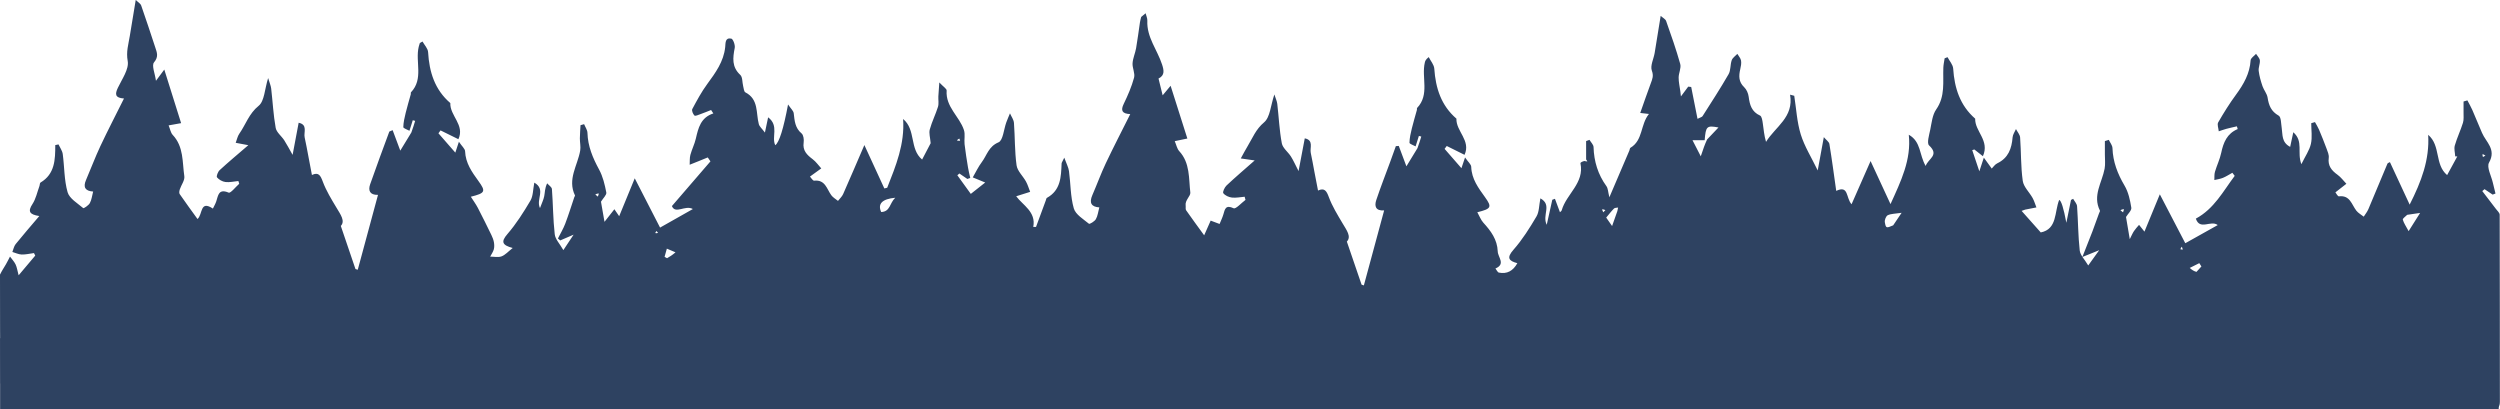 <?xml version="1.0" encoding="UTF-8"?>
<svg id="trees" xmlns="http://www.w3.org/2000/svg" viewBox="0 0 1272.01 208.25">
  <defs>
    <style>
      .trees {
        fill: #2e4261;
        stroke-width: 0px;
      }
    </style>
  </defs>
  <path class="trees" d="M208.33,66.54c-1.09-.62-3.13-1.26-3.12-1.87.05-2.42.62-4.84,1.2-7.22.77-3.19,1.74-6.33,2.6-9.49.09-.31-.08-.79.09-.98,6.53-6.84,2.11-15.52,3.94-23.14.15-.64.34-1.27.55-1.88.04-.11.26-.17,1.39-.83.98,1.78,2.73,3.54,2.84,5.4.59,10.1,3.37,19.1,11.31,25.92-.29,6.45,7.49,11.14,4.1,18.38-3.07-1.52-6.07-3-9.08-4.48-.36.49-.71.98-1.07,1.47,2.92,3.35,5.85,6.7,8.59,9.84.33-1.02.85-2.6,1.82-5.54,1.58,2.35,3.1,3.57,3.15,4.85.25,6.01,3.42,10.49,6.76,15.09,3.92,5.41,3.52,6.19-3.84,8.04,1.31,2.06,2.58,3.78,3.56,5.65,2.37,4.56,4.64,9.17,6.89,13.8.56,1.16,1.06,2.4,1.29,3.66.21,1.19.27,2.53-.05,3.68-.36,1.3-1.21,2.46-1.85,3.68,1.95,0,4.08.51,5.79-.13,1.88-.7,3.37-2.45,5.68-4.26-5.3-1.43-6.15-3.09-2.69-7.1,4.48-5.18,8.21-11.08,11.71-17.01,1.39-2.36,1.27-5.6,1.97-9.15,6.07,3.5.71,8.46,2.89,12.95.89-2.43,1.79-4.2,2.16-6.08.38-1.9.24-3.91,1.48-6.52.84.97,2.35,1.9,2.43,2.93.58,7.66.56,15.37,1.43,22.99.29,2.56,2.59,4.89,4.39,8.07,1.94-2.93,3.27-4.93,5.21-7.86-3.09,1.33-4.95,2.13-6.81,2.93l-1.17-.98c1.25-2.49,2.71-4.89,3.7-7.48,1.7-4.45,3.1-9.02,4.63-13.54.11-.31.45-.7.35-.9-3.96-8.18,1.34-15.23,2.65-22.77.35-2.02-.18-4.17-.16-6.27.02-2.24.21-4.47.33-6.7.61-.17,1.22-.34,1.83-.51.59,1.48,1.66,2.94,1.7,4.43.19,6.84,2.72,12.77,5.93,18.68,1.92,3.52,2.89,7.66,3.66,11.64.24,1.22-1.58,2.85-2.71,4.69.51,2.93,1.15,6.58,1.79,10.25,1.72-2.19,3.38-4.3,5.03-6.41.69,1,1.38,2.01,2.44,3.55,2.64-6.43,5.2-12.66,7.92-19.28,4.55,8.85,8.67,16.87,12.88,25.07,5.38-3.04,10.78-6.1,16.69-9.44-3.84-2.22-8.91,2.82-10.66-1.51,6.86-7.95,13.23-15.35,19.61-22.75-.46-.67-.91-1.34-1.37-2-1.5.61-3,1.23-4.51,1.84-1.56.63-3.13,1.25-4.69,1.88.1-1.67-.07-3.41.35-4.99.75-2.81,2.13-5.46,2.78-8.28,1.25-5.42,2.46-10.73,8.91-12.84l-1.14-1.74c-1.8.71-3.59,1.45-5.41,2.1-1.03.37-2.66,1.12-3.05.72-.77-.76-1.51-2.56-1.11-3.31,2.33-4.36,4.69-8.76,7.61-12.73,4.22-5.74,8.36-11.42,9.13-18.77.22-2.15-.1-4.94,3.09-4.34.9.17,2.05,3.24,1.76,4.73-.99,5.08-1.57,9.68,2.83,13.75,1.2,1.11.96,3.75,1.45,5.66.29,1.12.39,2.83,1.13,3.21,6.87,3.54,5.32,10.45,6.84,16.15.34,1.27,1.61,2.28,3.11,4.31.67-3.2,1.06-5.05,1.63-7.76,5.7,4.28,1.57,10.05,3.64,14.19q3.01-2.14,6.5-20.73c1.44,2.15,2.75,3.25,2.89,4.49.44,3.8.64,7.45,3.99,10.24.98.82,1.28,3.11,1.06,4.6-.61,4.15,1.69,6.34,4.61,8.54,1.67,1.26,2.91,3.09,4.35,4.66-1.72,1.24-3.44,2.49-5.75,4.16.57.59,1.44,2.16,2.14,2.08,5.65-.59,6.4,4.23,8.71,7.4.85,1.17,2.26,1.94,3.41,2.89.89-1.15,2.05-2.18,2.62-3.47,3.57-8.04,7-16.14,10.8-24.94,3.56,7.73,6.86,14.91,10.16,22.08.49-.12.97-.24,1.46-.36,4.4-11.15,8.99-22.25,8.09-34.99,6.63,5.54,3.15,15.18,9.67,20.65,1.62-3.09,3.26-6.23,4.35-8.32-.24-2.96-.96-5.14-.45-6.99,1.08-3.93,2.96-7.64,4.18-11.54.5-1.62.1-3.51.18-5.27.08-1.85.25-3.7.49-7.11,2.02,2.17,3.8,3.21,3.73,4.13-.59,8.34,6.53,13.15,8.8,20.09.72,2.19.05,4.8.32,7.19.45,3.96,1.11,7.91,1.75,11.85.29,1.79.75,3.55,1.14,5.32l-1.47.52c-1.35-.93-2.71-1.85-4.06-2.78-.35.3-.69.6-1.04.9,2.18,3.02,4.37,6.04,6.85,9.48,2.33-1.84,4.49-3.55,7.33-5.79-2.39-.99-4.08-1.69-6.33-2.61,1.54-2.65,2.81-5.41,4.6-7.78,2.6-3.45,3.43-7.95,8.5-10.06,2.32-.97,2.68-6.62,3.96-10.14.57-1.56,1.24-3.07,1.87-4.61.7,1.62,1.9,3.2,2.03,4.87.54,7.19.34,14.46,1.33,21.58.41,2.92,3.26,5.45,4.8,8.27.9,1.64,1.42,3.48,2.11,5.23-2,.63-4,1.27-7.1,2.24,3.29,4.52,10.2,7.89,8.68,15.59.47,0,.94,0,1.41.01,1.66-4.5,3.31-8.99,4.97-13.48.17-.46.25-1.14.59-1.32,7.05-3.9,7.17-10.71,7.45-17.48.02-.43.37-.85,1.36-2.95,1.13,3.12,2.14,4.93,2.4,6.84.86,6.33.71,12.91,2.45,18.96.9,3.13,4.86,5.46,7.71,7.82.35.29,2.85-1.18,3.51-2.33.96-1.65,1.15-3.75,1.76-6-4.18-.25-5.2-2.42-3.55-6.22,2.35-5.4,4.35-10.95,6.87-16.27,3.91-8.25,8.12-16.36,12.42-24.96-4.21-.23-4.96-1.83-3.31-5.24,2.08-4.29,4.01-8.73,5.25-13.31.6-2.21-.93-4.91-.77-7.34.17-2.58,1.35-5.07,1.8-7.65.77-4.36,1.3-8.76,1.96-13.14.14-.93.41-1.84.63-2.76.75-.63,1.5-1.25,2.25-1.88.31,1.27.94,2.55.88,3.8-.39,8.42,5.09,14.83,7.5,22.29.93,2.87,1.5,5.47-1.81,7.12.71,2.88,1.39,5.66,2.1,8.54,1.31-1.57,2.52-3.02,4.05-4.86,3.01,9.47,5.72,18.02,8.52,26.84-2.21.46-3.8.79-6.42,1.34.82,1.89,1.16,3.85,2.28,5.07,5.59,6.06,4.8,13.86,5.65,21.08.21,1.8-2.8,3.9-2.38,6.64.12.8-.16,1.81.24,2.38,2.86,4.11,5.84,8.14,9.18,12.74,1.28-2.88,2.24-5.05,3.31-7.48,1.72.65,3.02,1.14,4.54,1.71.7-1.74,1.44-3.23,1.9-4.79.79-2.69,1.1-5.15,5.25-3.2,1.1.52,3.97-2.74,6.03-4.26-.14-.54-.29-1.07-.43-1.61-2.17.17-4.39.67-6.51.42-1.57-.19-3.44-1.03-4.35-2.22-.45-.58.64-2.97,1.63-3.91,4.43-4.18,9.08-8.12,14.34-12.76-2.76-.4-4.33-.63-7.08-1.02,1.36-2.45,2.33-4.34,3.43-6.15,2.56-4.2,4.19-8.67,8.42-12.2,3.1-2.59,3.34-8.6,5.24-14.21.64,2.01,1.32,3.39,1.49,4.84.78,6.68,1.06,13.43,2.3,20.02.46,2.44,3.18,4.4,4.64,6.72,1.3,2.07,2.3,4.35,3.88,7.42,1.03-5.44,2.06-10.83,3.16-16.66,4.69.95,2.49,4.85,3.05,7.4.7,3.2,1.24,6.44,1.86,9.67.58,3.04,1.17,6.07,1.83,9.49,3.3-1.52,4.34.17,5.52,3.37,1.72,4.65,4.41,8.98,6.95,13.28,2.07,3.51,4.62,6.77,2.2,9.32,2.73,8,5.11,14.95,7.49,21.91.39.13.77.26,1.16.39,3.4-12.57,6.8-25.14,10.33-38.18-4.45.36-5.01-2.26-4.01-5.26,2.18-6.53,4.71-12.95,7.08-19.42.98-2.66,1.92-5.34,2.88-8,.5-.04.99-.08,1.49-.11,1.15,3.07,2.3,6.15,3.88,10.37,2.03-3.32,3.67-5.99,5.63-9.23.86-2.34,1.4-4.12,1.93-5.91-.4-.11-.81-.22-1.21-.33-.56,1.78-1.11,3.56-1.67,5.33-1.09-.62-3.13-1.26-3.12-1.86.04-2.41.62-4.84,1.19-7.22.77-3.18,1.74-6.32,2.6-9.49.09-.31-.08-.79.09-.98,6.52-6.83,2.12-15.52,3.94-23.14.18-.75.41-1.49,1.98-2.74.98,1.96,2.69,3.87,2.83,5.89.68,9.91,3.49,18.73,11.26,25.43-.24,6.45,7.47,11.14,4.13,18.41-3.06-1.52-6.06-3.01-9.05-4.5-.37.49-.73.98-1.1,1.47,2.92,3.34,5.83,6.69,8.57,9.83.33-.99.86-2.57,1.84-5.46,1.56,2.28,3.1,3.5,3.14,4.76.2,6.22,3.66,10.76,7.05,15.49,3.6,5.02,3.14,5.88-3.95,7.62,1.08,1.92,1.77,3.88,3.05,5.3,3.84,4.22,7.11,8.55,7.34,14.65.11,3.02,4.13,6.4-1.16,8.67.58.72,1.06,1.95,1.76,2.09,4.07.81,7.14-.77,9.38-4.79-4.35-1.15-5.62-2.7-1.98-6.83,4.53-5.13,8.24-11.06,11.73-16.98,1.39-2.36,1.26-5.62,1.97-9.18,6.15,3.41.73,8.38,3.23,13.46,1.13-5.09,1.98-8.92,2.83-12.74.45-.16.9-.32,1.35-.49.83,2.22,1.65,4.44,2.54,6.82.16-.17.77-.52.91-1,2.35-8.29,11.64-13.83,9.52-23.92-.07-.35.99-.93,2.01-1.13.83.24,1.18.21,1.52.18-.21-.33-.43-.66-.64-.99v-9.33c.57-.21,1.14-.42,1.71-.63.72,1.23,2.03,2.43,2.07,3.68.21,7.33,2.25,13.95,6.57,19.92.79,1.09.77,2.76,1.48,5.62,3.74-8.75,6.97-16.28,10.19-23.82.19-.45.2-1.17.53-1.36,6.47-3.83,5-11.81,9.41-17.21-1.5-.17-2.53-.29-4.43-.51,1.85-5.22,3.57-10.26,5.43-15.25.77-2.08,1.45-3.62.48-6.27-.92-2.49.92-5.96,1.43-9.01,1.01-5.98,1.94-11.98,3.06-18.88,1.1,1.01,2.44,1.65,2.78,2.64,2.55,7.23,5.11,14.47,7.17,21.85.57,2.05-.79,4.57-.81,6.88-.02,2.31.54,4.62.85,6.94.08.65.15,1.29.31,2.69,1.49-2,2.6-3.49,3.71-4.98.51.06,1.01.12,1.52.17,1.04,5.24,2.07,10.48,3.21,16.21,1.48-.76,2.27-.9,2.56-1.36,4.49-7.07,9.07-14.08,13.24-21.34,1.16-2.01.8-4.84,1.61-7.13.44-1.25,1.87-2.16,2.86-3.22.66,1.13,1.67,2.19,1.88,3.4.24,1.41-.08,2.97-.41,4.41-.79,3.4-.85,6.44,2.02,9.16,1.22,1.15,2.05,3.13,2.27,4.83.53,4.14,1.51,7.66,5.8,9.59.88.4,1.18,2.53,1.38,3.92.45,3.07.68,6.18,1.65,9.46,4.74-7.74,14.23-12.48,12.24-24.02.71.19,1.41.38,2.12.57,1.04,6.57,1.37,13.35,3.31,19.64,1.88,6.09,5.41,11.67,8.63,18.34.99-5.4,1.95-10.6,3.11-16.94,1.24,1.48,2.64,2.38,2.83,3.48,1.28,7.75,2.3,15.55,3.48,23.86,6.43-3.06,4.86,3.54,7.8,6.81,3.36-7.63,6.39-14.5,9.68-21.99,3.51,7.59,6.83,14.75,10.14,21.91,5.29-11.65,10.66-22.56,9.3-35.3,6.34,3.57,5.27,10.3,8.6,15.9,1.24-3.78,7.15-5.41,1.73-10.46-1.24-1.15.04-5.31.59-8,.73-3.52,1.08-7.53,3.03-10.31,4.69-6.7,3.35-14.02,3.63-21.25.06-1.59.43-3.17.66-4.76.49-.19.98-.39,1.47-.58,1,1.93,2.75,3.81,2.88,5.8.65,9.92,3.46,18.74,11.19,25.49-.21,6.47,7.52,11.12,3.93,19.1-1.6-1.26-2.97-2.34-4.35-3.43-.36.11-.72.22-1.08.33,1.12,3.34,2.24,6.68,3.62,10.79.84-2.54,1.36-4.12,2.29-6.97,1.87,2.59,3.03,4.2,4.02,5.57.75-.73,1.59-2.09,2.81-2.67,5.63-2.7,7.34-7.5,7.8-13.23.11-1.44,1.12-2.8,1.72-4.2.73,1.43,2,2.81,2.11,4.28.54,7.36.31,14.8,1.34,22.08.43,3.07,3.37,5.76,5.01,8.71.83,1.5,1.31,3.2,1.94,4.8-1.91.37-3.82.74-5.72,1.12-.3.06-.59.2-1.82.64,3.27,3.68,6.34,7.13,9.75,10.97,8.45-1.7,6.91-10.36,9.37-16.55q1.57.47,3.65,11.63c.79-3.87,1.58-7.75,2.37-11.62.36-.19.73-.38,1.09-.57.7,1.26,1.91,2.48,2,3.79.54,7.49.52,15.04,1.35,22.49.27,2.43,2.55,4.63,4.33,7.63,1.94-2.7,3.34-4.65,5.58-7.77-3.36,1.36-5.3,2.15-8.57,3.47,2.08-5.27,3.64-9.12,5.12-13.01,1.17-3.07,2.26-6.18,3.38-9.27.16-.45.58-1.05.43-1.35-3.84-7.66,1.09-14.27,2.4-21.33.43-2.34.12-4.81.13-7.22.01-2.27,0-4.54,0-6.81.67-.21,1.33-.41,2-.62.65,1.4,1.81,2.78,1.86,4.2.24,6.99,2.61,13.1,6.15,19.09,1.95,3.29,2.82,7.38,3.44,11.23.22,1.38-1.72,3.11-2.7,4.72.55,3.25,1.15,6.79,1.91,11.29.92-1.81,1.42-3.03,2.14-4.11.75-1.13,1.71-2.12,2.59-3.17.81,1.02,1.61,2.03,2.74,3.45,2.64-6.42,5.19-12.6,7.82-18.99,4.57,8.79,8.68,16.67,12.96,24.89,5.26-2.95,10.69-5.98,16.51-9.24-3.5-2.71-9.09,2.88-11.14-3.28,9.35-5.04,13.89-13.96,19.77-21.75-.4-.53-.79-1.05-1.19-1.58-1.59.87-3.12,1.89-4.79,2.58-1.37.57-2.91.76-4.37,1.12.08-1.39-.09-2.85.29-4.15.96-3.27,2.5-6.39,3.2-9.7,1.11-5.26,2.95-9.82,8.39-12.09-.14-.46-.28-.93-.42-1.39-1.78.42-3.58.79-5.35,1.27-1.31.35-2.58.84-3.87,1.26-.13-1.54-.92-3.45-.29-4.54,2.8-4.86,5.79-9.65,9.11-14.17,3.87-5.27,6.96-10.69,7.39-17.42.07-1.15,1.8-2.19,2.76-3.28.68,1.1,1.83,2.16,1.94,3.32.16,1.76-.8,3.62-.59,5.36.32,2.64,1.08,5.25,1.94,7.78.68,1.99,2.27,3.77,2.58,5.77.61,3.97,1.78,7.04,5.64,9.21,1.29.73,1.19,4.11,1.55,6.3.54,3.37-.18,7.26,4.3,9.59.51-2.39.9-4.23,1.59-7.45,5.32,4.71,1.8,10.29,4.11,16.26,2-4.11,4.11-7.07,4.85-10.33.76-3.35.17-7.01.17-10.53.63-.19,1.26-.38,1.9-.56.69,1.28,1.5,2.52,2.06,3.85,1.35,3.2,2.65,6.42,3.85,9.68.55,1.5,1.3,3.18,1.1,4.66-.54,4.06,1.44,6.44,4.47,8.61,1.71,1.23,3.01,3.04,4.5,4.59-1.66,1.29-3.31,2.59-5.58,4.36.37.44,1.18,2.1,1.79,2.03,5.65-.69,6.45,4.15,8.84,7.26.97,1.25,2.5,2.07,3.78,3.08.8-1.26,1.78-2.45,2.36-3.81,3.28-7.7,6.45-15.44,9.7-23.14.15-.36.78-.51,1.27-.8,3.36,7.23,6.7,14.42,10.04,21.62,5.92-11.68,10.19-22.85,9.42-35.51,6.51,5.52,3.18,15.08,9.64,20.49,1.66-3.05,3.43-6.28,5.19-9.51h-1.07c-.1-1.86-.7-3.86-.21-5.55,1.13-3.92,2.93-7.65,4.15-11.55.51-1.63.26-3.51.3-5.27.04-1.85,0-3.71,0-5.56.65-.19,1.3-.39,1.95-.58.84,1.62,1.78,3.21,2.51,4.88,1.69,3.86,3.28,7.77,4.93,11.64,2.04,4.78,7.4,8.36,3.58,15.14-1.32,2.34,1.19,6.85,1.97,10.36.4,1.8.87,3.59,1.31,5.38-.48.18-.96.37-1.44.55-1.37-.92-2.75-1.84-4.12-2.77-.39.32-.77.65-1.16.97,2.32,3.03,4.66,6.04,6.95,9.09.72.95,1.91,1.98,1.91,2.98.1,31.66.06,63.33.1,94.99,0,2.7-.93,4.05-3.76,3.9-1.83-.1-3.67,0-5.5,0-246.65,0-493.31,0-739.96,0h-8.41c.56-2.23.97-3.89,1.74-6.94-1.98,1.59-2.96,2.46-4.03,3.21-1.75,1.23-3.55,2.38-5.33,3.57-.91-1.62-1.89-3.21-2.71-4.87-.35-.7-.38-1.56-.7-3.02H2.1c.76-2.34,1.25-3.85,1.93-5.95-1.44.4-2.44.68-3.74.99C0,176.89,0,158.53,0,139.71c1-2.04,2.05-3.58,2.99-5.19.76-1.29,1.4-2.65,2.1-3.98.96,1.32,2.13,2.54,2.83,3.98.69,1.43.9,3.09,1.56,5.55,3.17-3.76,5.81-6.89,8.45-10.02-.22-.43-.44-.86-.65-1.29-2.09.27-4.18.8-6.26.74-1.59-.05-3.15-.84-4.73-1.3.54-1.34.8-2.92,1.67-3.99,3.75-4.64,7.67-9.14,12.04-14.29-5.12-.77-5.9-2.42-3.49-6.09,1.75-2.66,2.41-6.04,3.54-9.11.23-.61.16-1.6.57-1.84,7.31-4.32,7.5-11.64,7.5-19.05.55-.12,1.1-.24,1.64-.36.74,1.62,1.92,3.19,2.16,4.88.88,6.49.69,13.24,2.47,19.45.93,3.23,5.05,5.61,7.97,8.1.26.22,2.71-1.39,3.36-2.58.92-1.68,1.11-3.77,1.67-5.86-3.91-.24-5.27-2.09-3.62-5.89,2.47-5.7,4.63-11.55,7.27-17.17,3.81-8.09,7.94-16.04,12.04-24.28-4.59-.31-4.65-2.19-3.12-5.43,2.11-4.46,5.76-9.53,5.01-13.65-.86-4.75.39-8.51,1.06-12.68.93-5.82,1.91-11.64,3.03-18.38,1.13,1.12,2.42,1.82,2.78,2.84,2.49,7.07,4.8,14.21,7.16,21.32.86,2.6,1.8,4.69-.64,7.61-1.3,1.55.5,5.69.99,9.36,1.5-2.02,2.61-3.52,4.24-5.71,3.04,9.67,5.75,18.3,8.56,27.26-2.3.41-3.89.7-6.36,1.14.78,1.87,1.04,3.73,2.09,4.85,5.65,6.01,4.84,13.82,5.9,21.02.3,2.06-1.55,4.42-2.3,6.68-.24.74-.44,1.84-.07,2.38,2.91,4.24,5.96,8.38,9.08,12.71,2.73-2.38,1.14-9.74,7.83-5.31.64-1.35,1.31-2.45,1.7-3.65,1-3.04,1.16-6.65,6.32-4.46.98.41,3.54-2.91,5.37-4.51-.14-.47-.29-.94-.43-1.41-2.19.21-4.43.77-6.57.51-1.55-.19-3.32-1.17-4.3-2.37-.44-.53.45-2.85,1.35-3.68,4.5-4.14,9.2-8.05,14.58-12.69-2.48-.47-3.98-.75-6.42-1.21.64-1.66.93-3.34,1.82-4.6,3.3-4.69,4.91-10.23,9.86-14.23,2.96-2.4,3.02-8.37,4.82-14.12.72,2.42,1.37,3.84,1.55,5.33.78,6.67,1.1,13.42,2.29,20.01.41,2.29,2.96,4.16,4.36,6.33,1.4,2.17,2.58,4.49,4.25,7.42.97-5.14,1.99-10.56,3.08-16.35,4.75,1,2.48,4.89,3.05,7.45.72,3.2,1.28,6.43,1.9,9.65.58,3.04,1.15,6.07,1.8,9.48,3.38-1.59,4.35.21,5.53,3.38,1.73,4.65,4.4,8.98,6.97,13.27,2.1,3.52,4.53,6.79,2.2,9.28,2.73,8.02,5.09,14.97,7.45,21.92l1.17.37c3.4-12.57,6.8-25.15,10.3-38.1-4.22.12-5.08-2.26-4-5.36,3.12-8.96,6.45-17.85,9.73-26.76.08-.21.56-.27,1.72-.8,1.16,3.12,2.31,6.2,3.89,10.41,2.04-3.33,3.67-6,5.63-9.23.86-2.34,1.4-4.12,1.93-5.91-.4-.11-.81-.22-1.21-.33-.56,1.78-1.11,3.56-1.67,5.33M867.34,71.34h-6.19c1.52,2.95,2.5,4.87,4.21,8.2,1.26-3.76,1.99-5.95,3.23-8.6,1.92-2.02,3.83-4.03,5.78-6.08-5.99-1.13-6.45-.63-7.03,6.49M1224.79,109.3c-.79.83-2.39,1.88-2.23,2.45.48,1.77,1.63,3.36,2.96,5.85,2.31-3.65,3.81-6.04,5.85-9.26-2.71.42-4.27.66-6.58.96M963.26,114.65c1.22-1.81,2.44-3.62,4.29-6.37-3.29.5-5.37.43-7.04,1.22-.9.43-1.69,2.44-1.5,3.56.55,3.13.76,3.09,4.25,1.59M448.35,107.88c4.65-.18,4.21-4.45,7.16-7.27q-10,.96-7.16,7.27M822.91,107.45c.13-.62.26-1.23.38-1.85-.71.15-1.65.07-2.08.5-1.33,1.32-2.47,2.83-3.97,4.61.69.99,1.55,2.21,3,4.3,1.06-3.05,1.73-5,2.66-7.55M1117.57,138.34c.84-.92,1.68-1.84,2.52-2.77l-1.08-1.68c-1.62.81-3.24,1.62-4.87,2.43.93.8,1.85,1.59,3.43,2.02M343.69,128.38c-1.46-.62-2.93-1.24-4.39-1.87-.39,1.39-.78,2.78-1.16,4.17.42.23.84.47,1.26.7,1.33-.77,2.65-1.55,4.3-3M302.89,98.98c.44.35.88.71,1.32,1.06.17-.53.34-1.06.51-1.59-.54.02-1.07.05-1.83.53M815.1,106.53c.21.5.42.99.64,1.49.36-.37.72-.73,1.09-1.1-.43-.21-.86-.43-1.72-.39M1078.89,106.98c.44.35.88.71,1.32,1.06.17-.53.34-1.06.51-1.59-.54.02-1.07.05-1.83.53M1263.34,79.88c.42-.24.85-.47,1.27-.71-.48-.27-.96-.54-1.43-.81-.08.4-.15.79.17,1.51M486.95,71.56c.52.03,1.05.06,1.57.08-.13-.38-.27-.76-.4-1.14-.5.24-.99.48-1.17,1.06M334.81,118.39c-.28-.28-.57-.56-.85-.85-.2.35-.4.69-.6,1.04.46.1.92.2,1.46-.19M1109.44,126.87l1.18.13c-.16-.49-.32-.98-.47-1.47-.29.28-.58.57-.71,1.35Z"/>
  <rect class="trees" x=".06" y="172.06" width="1271.29" height="36.38"/>
</svg>